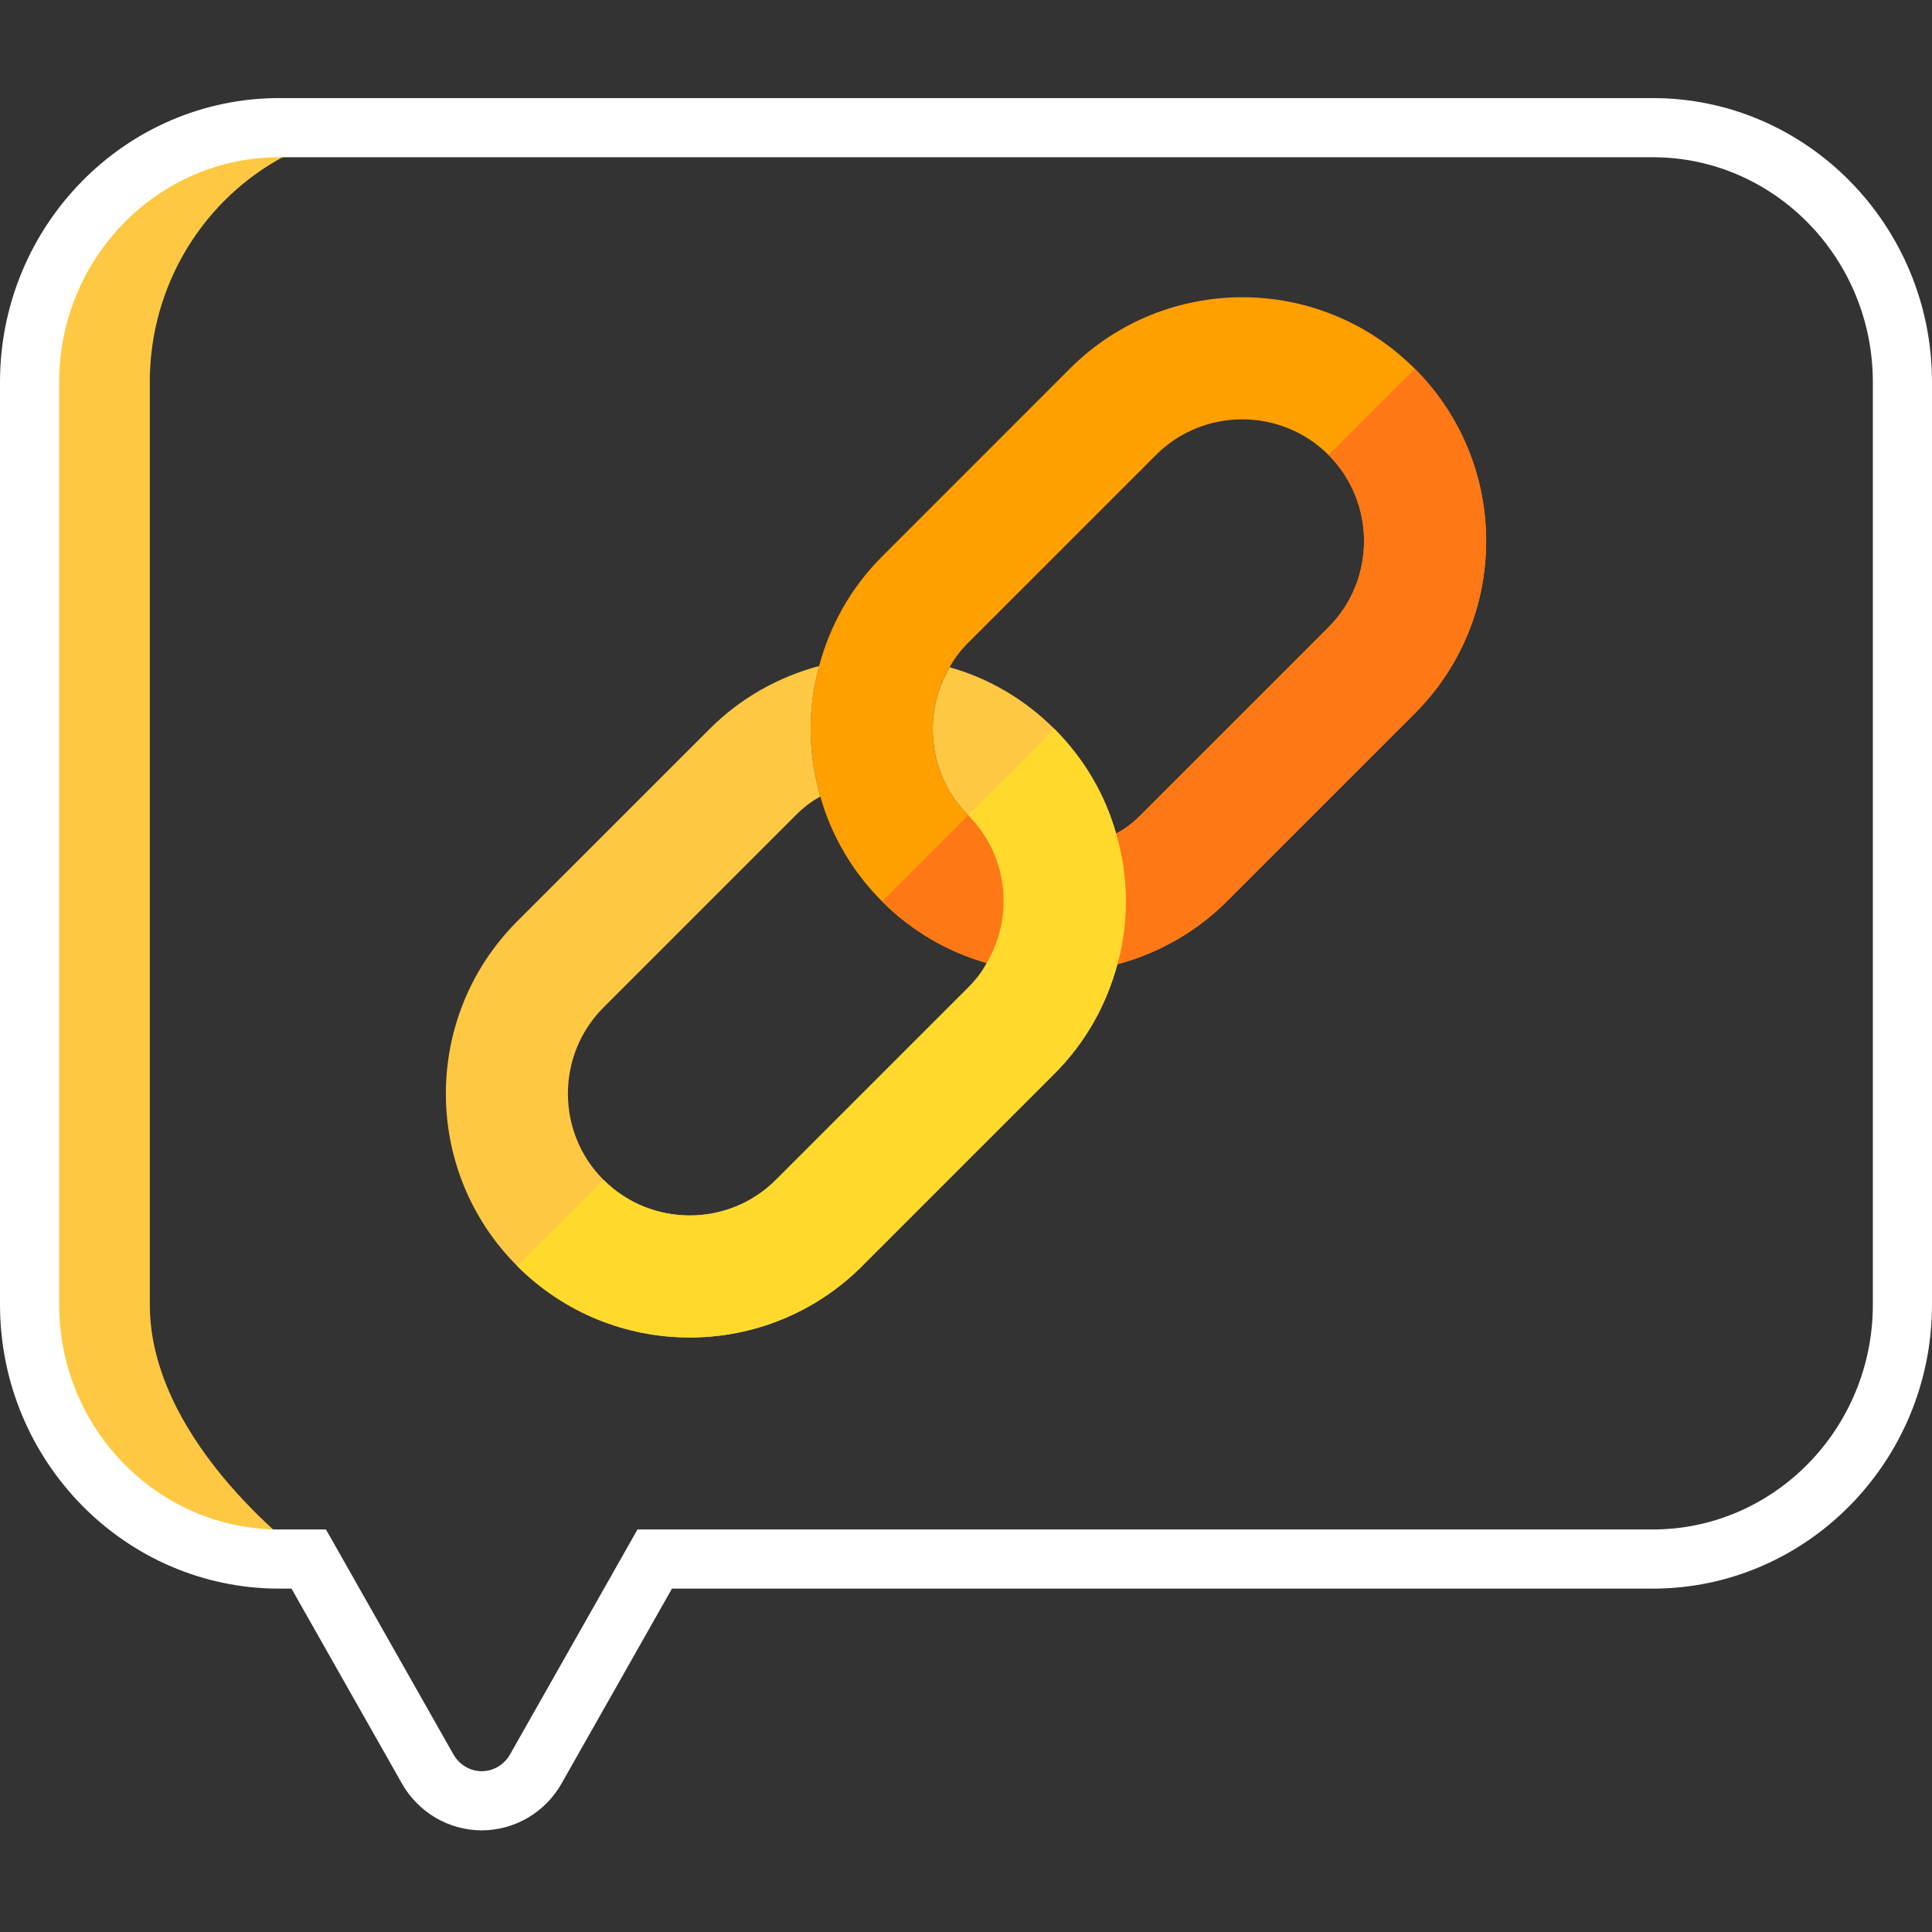 <svg width="26" height="26" viewBox="0 0 26 26" fill="none" xmlns="http://www.w3.org/2000/svg">
<rect x="0" y="0" width="26" height="26" fill="#333333" stroke="none"/>
<g clip-path="url(#clip0)">
<path d="M2.016 17.556V5.143C2.016 3.251 3.521 1.718 5.377 1.718H3.758C1.903 1.718 0.398 3.251 0.398 5.143V17.556C0.398 19.448 1.903 20.981 3.758 20.981H4.155C4.155 20.981 2.016 19.448 2.016 17.556Z" fill="#FFC843"/>
<path d="M22.242 1.32H3.758C1.686 1.32 0 3.035 0 5.143V17.556C0 19.664 1.686 21.379 3.758 21.379H3.923L5.409 24.002C5.629 24.391 6.041 24.632 6.483 24.632C6.925 24.632 7.337 24.391 7.557 24.002L9.043 21.379H22.242C24.314 21.379 26 19.664 26 17.556V5.143C26 3.035 24.314 1.32 22.242 1.32ZM25.204 17.556C25.204 19.225 23.875 20.583 22.242 20.583H8.579L6.864 23.61C6.785 23.75 6.639 23.836 6.483 23.836C6.327 23.836 6.181 23.75 6.102 23.61L4.387 20.583H3.758C2.125 20.583 0.796 19.225 0.796 17.556V5.143C0.796 3.474 2.125 2.116 3.758 2.116H22.242C23.875 2.116 25.204 3.474 25.204 5.143V17.556Z" fill="white"/>
<g clip-path="url(#clip1)">
<path d="M19.038 4.961C17.756 3.68 15.68 3.68 14.398 4.961L11.87 7.49C11.446 7.913 11.168 8.423 11.023 8.963C10.866 9.537 10.872 10.146 11.04 10.72C11.185 11.237 11.464 11.724 11.87 12.13C12.276 12.536 12.763 12.814 13.279 12.96C13.854 13.128 14.463 13.133 15.037 12.977C15.576 12.832 16.087 12.553 16.51 12.13L19.038 9.602C20.32 8.32 20.32 6.243 19.038 4.961ZM15.35 10.97C15.252 11.069 15.141 11.155 15.02 11.219C14.393 11.591 13.569 11.509 13.03 10.97C12.491 10.431 12.409 9.607 12.78 8.98C12.844 8.859 12.931 8.748 13.03 8.65L15.558 6.122C16.196 5.484 17.24 5.484 17.878 6.122C18.516 6.76 18.516 7.804 17.878 8.442L15.35 10.97Z" fill="#FF9F00"/>
<path d="M19.039 9.602L16.511 12.13C16.087 12.553 15.577 12.832 15.037 12.977C14.463 13.133 13.854 13.128 13.28 12.959C12.763 12.814 12.276 12.536 11.87 12.13L13.03 10.97C13.57 11.509 14.393 11.591 15.02 11.219C15.142 11.155 15.252 11.069 15.35 10.97L17.879 8.442C18.517 7.804 18.517 6.76 17.879 6.122L19.039 4.961C20.321 6.243 20.321 8.32 19.039 9.602Z" fill="#FF7816"/>
<path d="M14.19 14.45L11.602 17.038C10.32 18.32 8.243 18.32 6.961 17.038C5.68 15.757 5.68 13.68 6.961 12.398L9.55 9.81C9.973 9.386 10.484 9.108 11.023 8.963C10.867 9.537 10.872 10.146 11.04 10.72C10.919 10.784 10.809 10.871 10.71 10.97L8.122 13.558C7.483 14.196 7.483 15.24 8.122 15.878C8.76 16.517 9.804 16.517 10.442 15.878L13.03 13.29C13.129 13.191 13.216 13.081 13.28 12.959C13.651 12.333 13.569 11.509 13.03 10.97C12.491 10.431 12.409 9.607 12.781 8.98C13.297 9.125 13.784 9.404 14.19 9.81C14.596 10.216 14.875 10.703 15.02 11.219C15.188 11.794 15.194 12.403 15.037 12.977C14.892 13.516 14.614 14.027 14.19 14.45Z" fill="#FFC843"/>
<path d="M14.19 14.45L11.602 17.038C10.32 18.32 8.243 18.32 6.961 17.038L8.122 15.878C8.76 16.517 9.804 16.517 10.442 15.878L13.03 13.29C13.129 13.191 13.216 13.081 13.28 12.96C13.651 12.333 13.569 11.509 13.03 10.97L14.19 9.81C14.596 10.216 14.875 10.703 15.02 11.219C15.188 11.794 15.194 12.403 15.037 12.977C14.892 13.516 14.614 14.027 14.19 14.45Z" fill="#FFDA2D"/>
</g>
</g>
<defs>
<clipPath id="clip0">
<rect width="26" height="26" fill="white"/>
</clipPath>
<clipPath id="clip1">
<rect width="14" height="14" fill="white" transform="translate(6 4)"/>
</clipPath>
</defs>
</svg>
